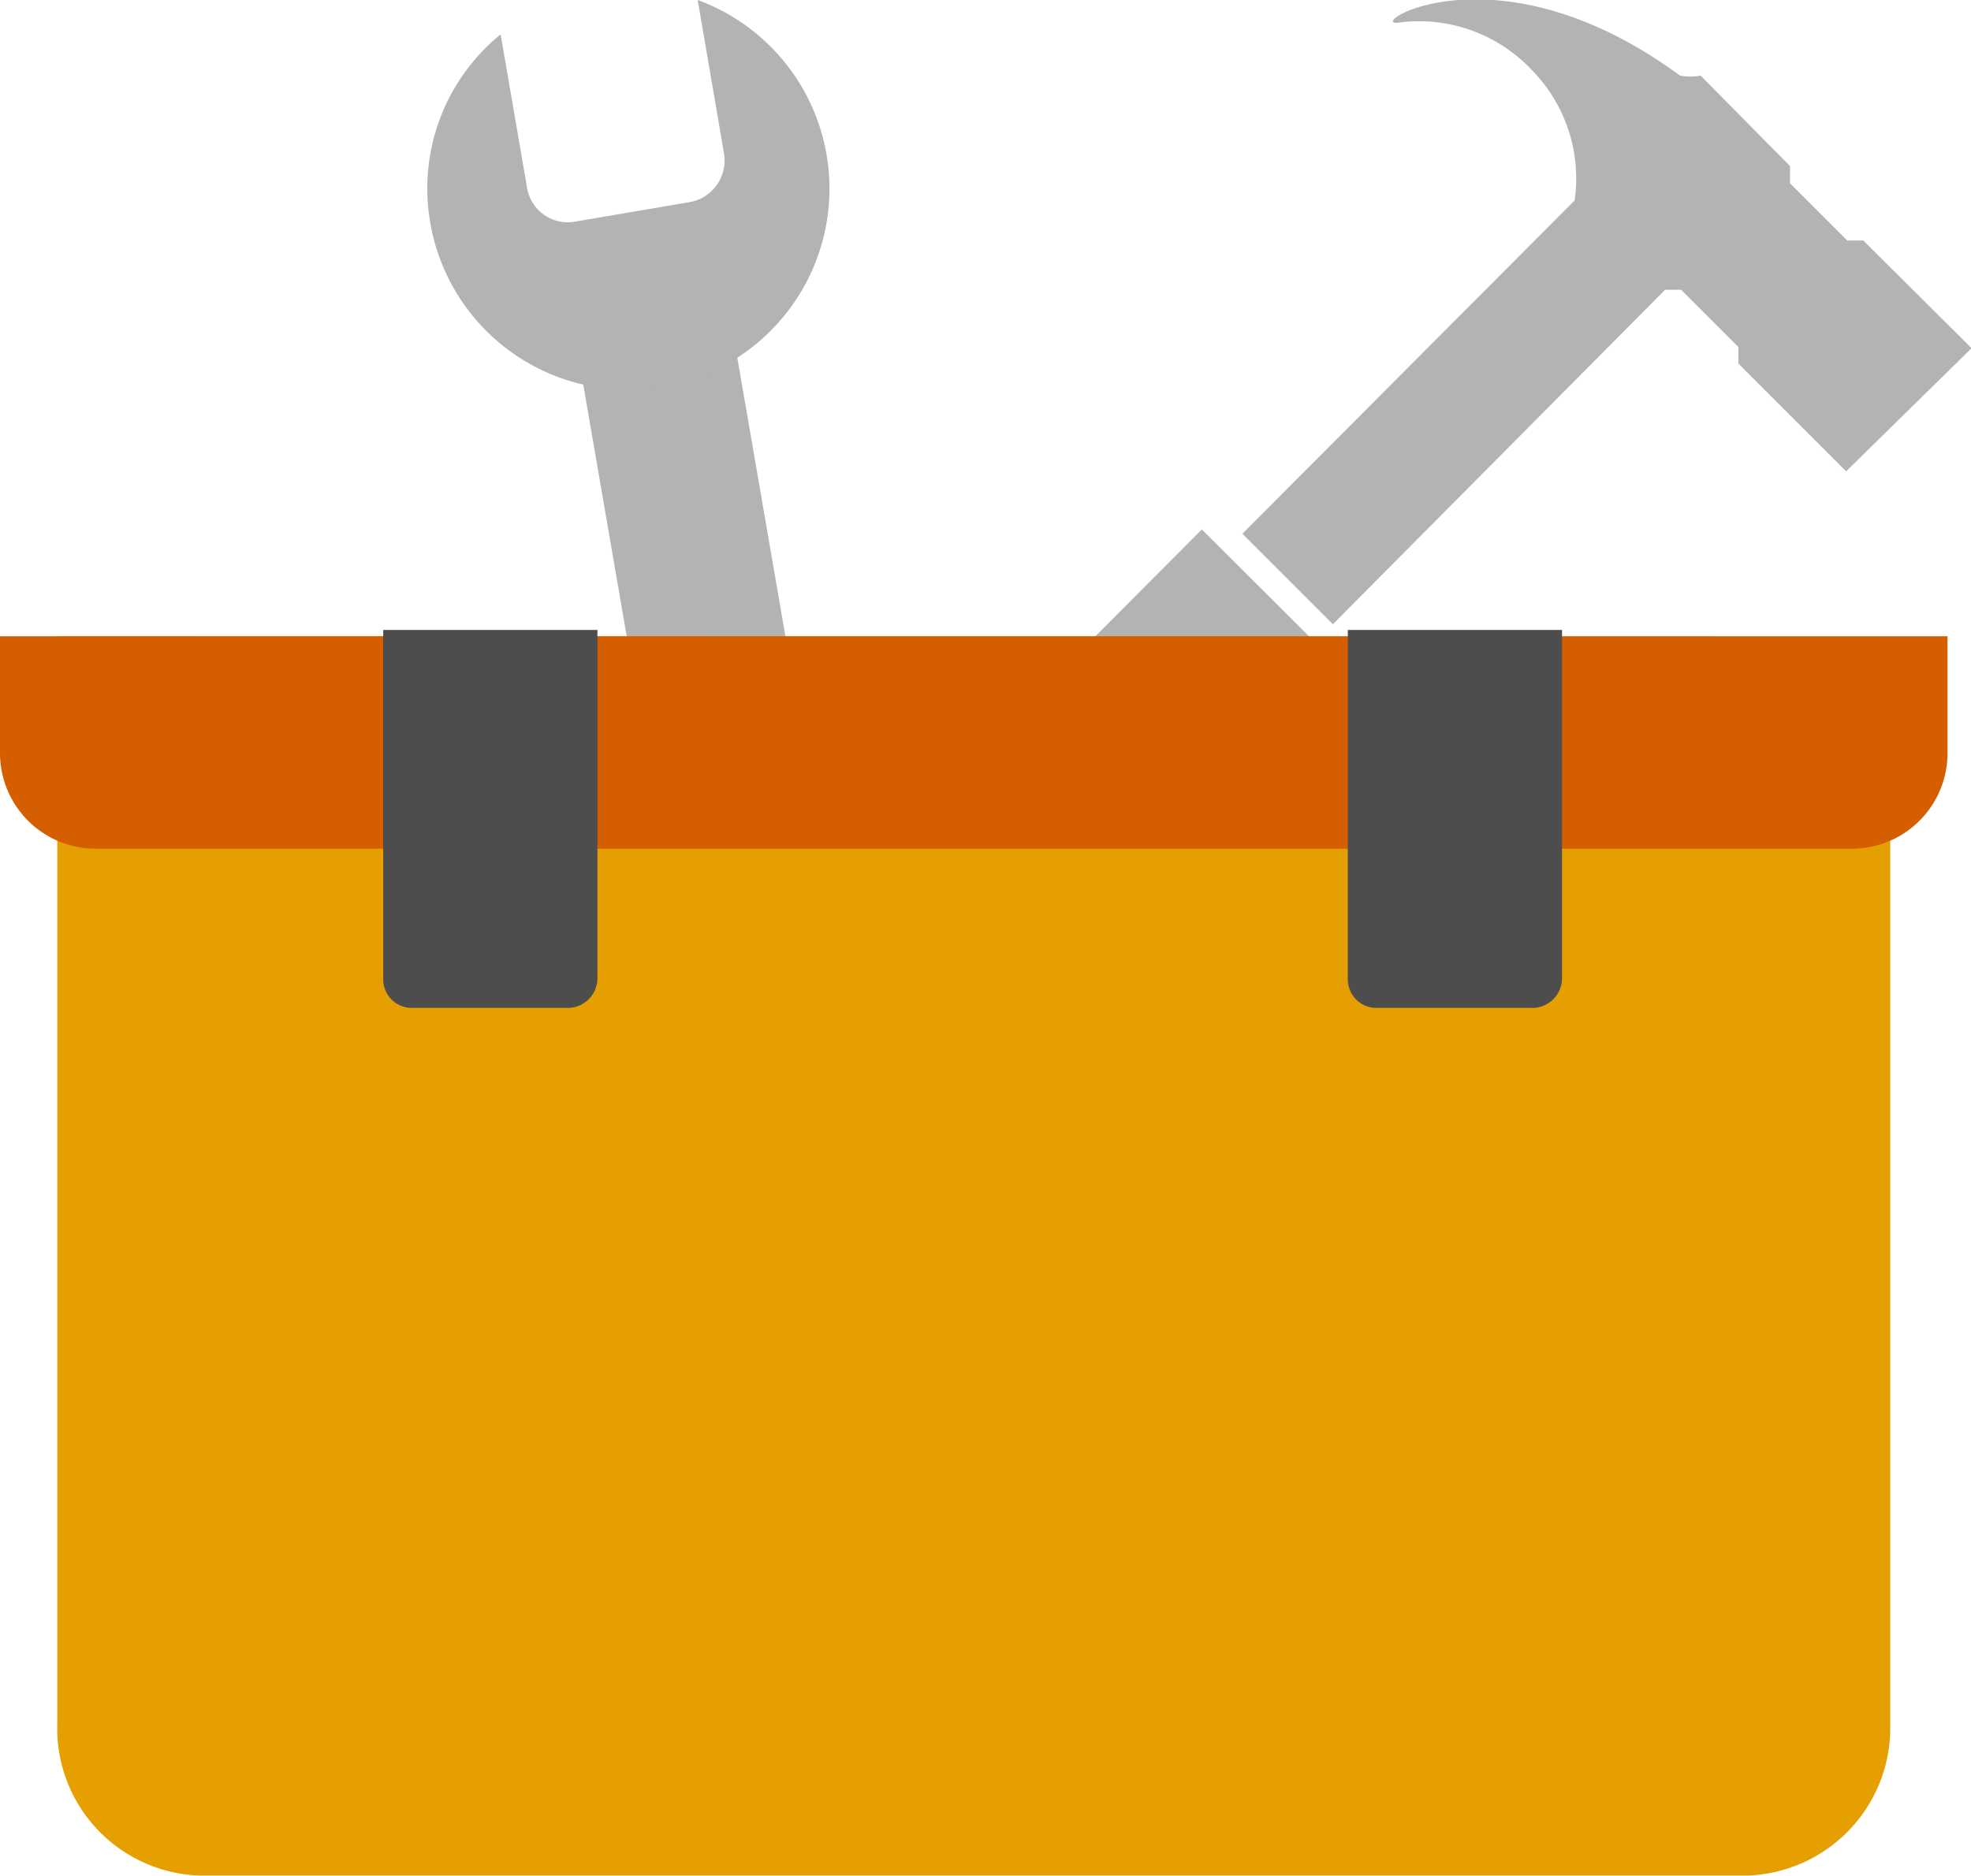<svg xmlns="http://www.w3.org/2000/svg" viewBox="0 0 34.41 32.76"><defs><style>.cls-1{fill:#b3b3b3;}.cls-2{fill:#e69f00;}.cls-3{fill:#d55e00;}.cls-4{fill:#4d4d4d;}</style></defs><title>ToolboxAsset 208</title><g id="Layer_2" data-name="Layer 2"><g id="Layer_1-2" data-name="Layer 1"><rect class="cls-1" x="17.55" y="9.24" width="3.43" height="8.31" transform="translate(15.08 -9.69) rotate(44.92)"/><path class="cls-1" d="M23.27,10.9,21.69,9.32l5.8-5.82a2.7,2.7,0,0,0-.75-2.28A2.7,2.7,0,0,0,24.38.4c-.47,0,1.82-1.38,4.95.92a1,1,0,0,0,.36,0L31.25,2.9l0,.3,1,1,.28,0,1.89,1.88L32.23,8.23,30.35,6.35V6.06l-1-1h-.28Z"/><rect class="cls-1" x="11.24" y="3.57" width="2.73" height="18.32" transform="translate(-1.98 2.33) rotate(-9.79)"/><path class="cls-1" d="M12.18,0l.46,2.68a.74.74,0,0,1-.6.85l-2,.34a.72.72,0,0,1-.84-.6L8.74.6A3.47,3.47,0,0,0,7.51,3.88,3.51,3.51,0,1,0,12.18,0Z"/><path class="cls-2" d="M1,11.11v19a2.57,2.57,0,0,0,2.48,2.64H30.5A2.58,2.58,0,0,0,33,30.12v-19Z"/><path class="cls-3" d="M0,11.11v2.05a1.67,1.67,0,0,0,1.66,1.66H32.3A1.67,1.67,0,0,0,34,13.16V11.11Z"/><path class="cls-4" d="M6.69,11v6.09a.5.5,0,0,0,.49.51H9.92a.52.52,0,0,0,.51-.52V11Z"/><path class="cls-4" d="M23.53,11v6.09a.5.5,0,0,0,.49.51h2.74a.52.52,0,0,0,.51-.52V11Z"/></g></g></svg>